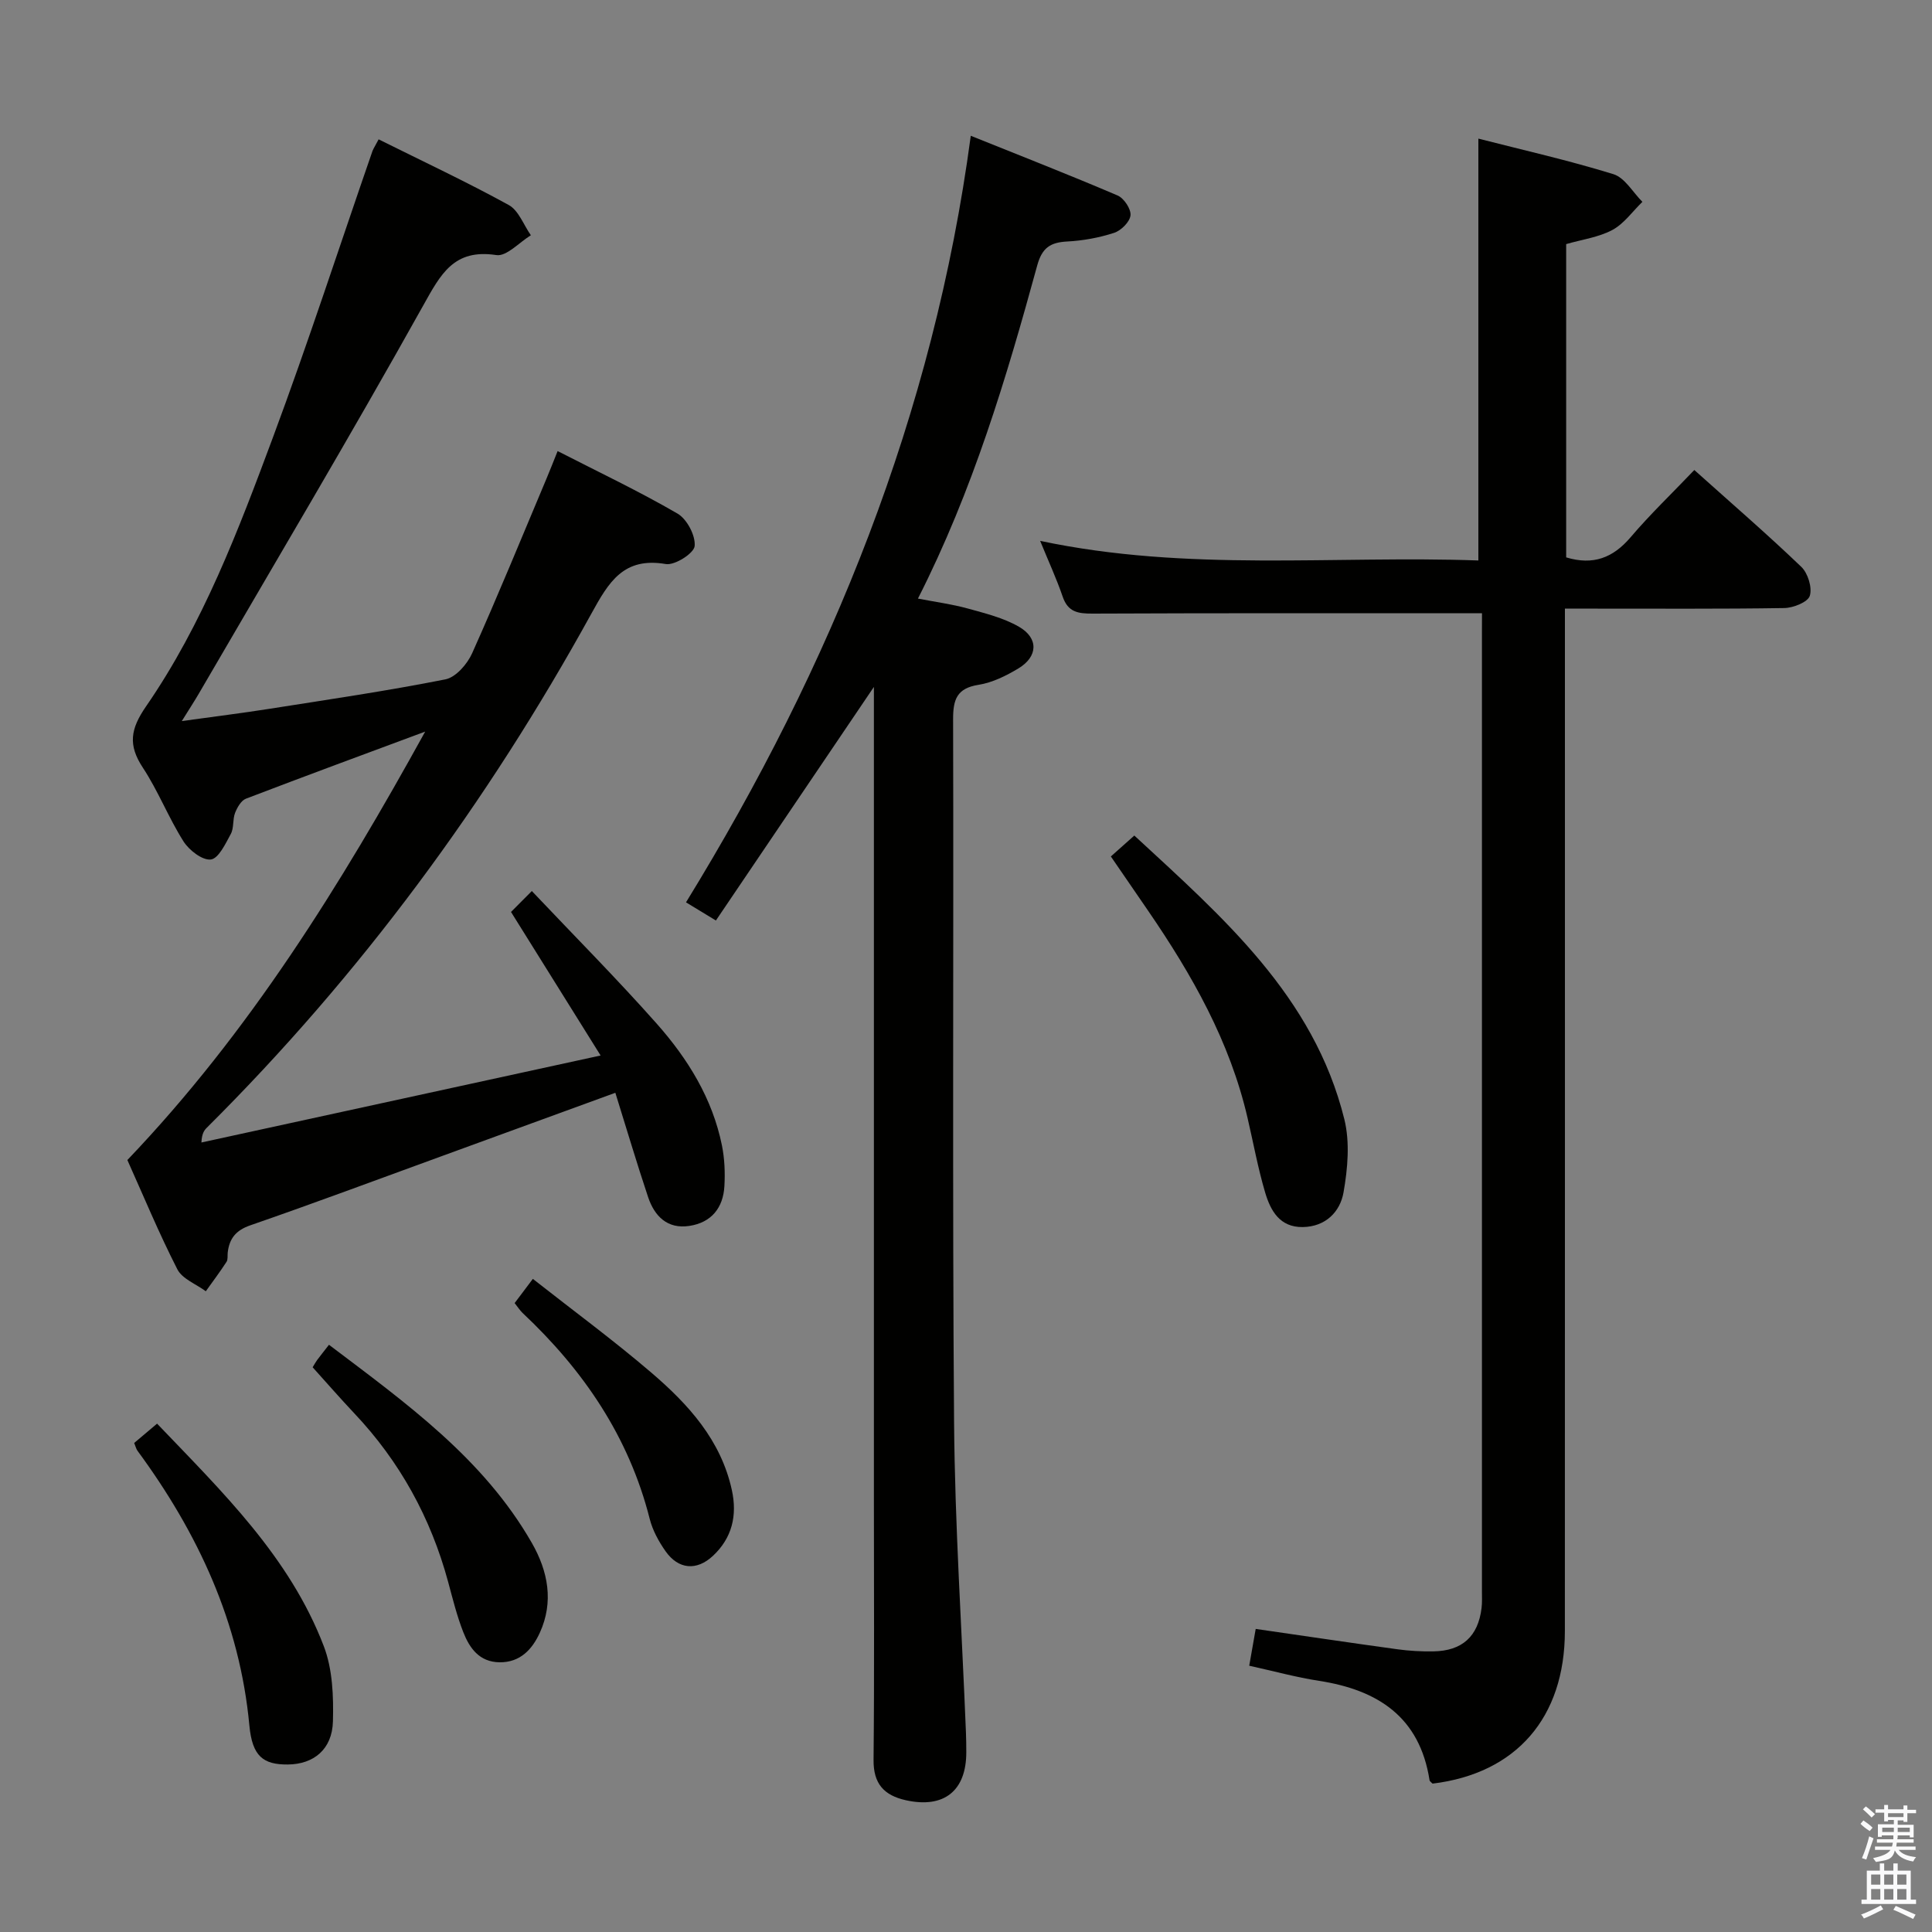 <svg enable-background="new 0 0 400 400" viewBox="0 0 400 400" xmlns="http://www.w3.org/2000/svg"><rect x="0" y="0" width="400" height="400" fill="#808080" stroke="none"/><path d="m385.2 377.6.6-.7c.6.4 1.3.9 1.9 1.5l-.6.7c-.8-.5-1.4-1-1.9-1.5zm.3 7.1c.6-1.4 1.1-2.9 1.5-4.5.3.1.6.3.9.4-.5 1.4-1 2.9-1.5 4.4zm.2-10.1.6-.6c.7.5 1.3 1.1 1.9 1.6l-.7.7c-.6-.6-1.2-1.2-1.8-1.7zm8.4-.8h.8v.9h1.8v.7h-1.8v1.8h-.8v-.3h-1.2v.9h3.3v2.6h-.8v-.4h-2.5c0 .3 0 .6-.1.8h3.4v.7h-3.5c0 .3-.1.6-.1.8h4v.7h-3.5c.7.9 1.9 1.3 3.6 1.5-.2.2-.4.5-.6.9-1.9-.3-3.2-1.1-3.8-2.3-.5 2.1-1.8 2-3.9 2.4-.2-.3-.4-.5-.6-.8 1.9-.4 3.1-.9 3.6-1.7h-3.2v-.7h3.5c.1-.2.1-.5.2-.8h-3.3v-.7h3.4c0-.2 0-.5 0-.8h-2.4v.3h-.8v-2.6h3.3v-.9h-1.2v.3h-.8v-1.8h-1.8v-.7h1.8v-.9h.8v.9h3.2zm-4.4 5.5h2.4c0-.3 0-.6 0-.9h-2.4zm1.2-3.1h3.2v-.8h-3.2zm4.4 2.2h-2.4v.9h2.5v-.9z" fill="#fafafb"/><path d="m389.2 385.8h.9v1.5h1.9v-1.5h.9v1.5h2.7v6h1.1v.9h-11.3v-.9h1.1v-6h2.7zm.2 8.7.5.8c-1.2.6-2.5 1.3-4 1.9-.2-.3-.3-.6-.6-.8 1.6-.6 3-1.3 4.1-1.9zm-2-4.3h1.9v-2.1h-1.9zm0 3.1h1.9v-2.2h-1.9zm2.7-3.1h1.9v-2.1h-1.9zm0 3.1h1.9v-2.2h-1.9zm2.4 1.3c1.4.6 2.7 1.2 4.1 1.8l-.5.9c-1.5-.7-2.8-1.4-4.1-1.9zm2.2-6.5h-1.9v2.1h1.9zm-1.9 5.2h1.9v-2.2h-1.9z" fill="#fafafb"/><g fill="#010100"><path d="m306.83 126.97c-27.41 0-54.04-.05-80.66.07-3 .01-5.06-.32-6.15-3.5-1.27-3.72-2.93-7.3-4.67-11.56 30.56 6.48 60.8 2.99 90.73 4.06 0-29.38 0-58.07 0-87.34 9.15 2.34 18.67 4.49 27.96 7.36 2.36.73 4.02 3.75 6 5.73-2.05 1.99-3.8 4.52-6.21 5.82-2.84 1.52-6.26 1.97-9.57 2.93v64.86c5.59 1.69 9.7.1 13.33-4.16 4.06-4.77 8.62-9.13 13.2-13.93 7.67 6.88 15.09 13.28 22.15 20.05 1.37 1.31 2.29 4.3 1.76 6-.41 1.3-3.41 2.5-5.28 2.53-13.16.21-26.32.11-39.49.12-1.79 0-3.59 0-5.93 0v6.25c0 68.48.01 136.95-.01 205.43-.01 17.94-10.08 29.49-27.39 31.59-.22-.24-.59-.45-.63-.72-2.04-13.08-10.7-18.68-22.88-20.56-4.71-.73-9.33-2-14.45-3.13.48-2.7.89-5.07 1.34-7.62 10 1.45 19.64 2.88 29.3 4.21 2.46.34 4.98.48 7.47.44 5.98-.09 9.27-3.09 9.99-8.96.14-1.15.08-2.33.08-3.49 0-66.14 0-132.29 0-198.43.01-1.47.01-2.93.01-4.05z"/><path d="m78.39 28.85c9.18 4.57 18.21 8.8 26.93 13.59 2.06 1.13 3.09 4.13 4.59 6.27-2.4 1.46-5.03 4.43-7.15 4.1-8.81-1.34-11.51 3.94-15.16 10.48-15.06 26.99-30.87 53.57-46.42 80.29-.9 1.55-1.89 3.06-3.54 5.71 6.75-.94 12.53-1.65 18.28-2.56 12.13-1.91 24.28-3.69 36.31-6.08 2.15-.43 4.52-3.16 5.52-5.4 5.36-11.96 10.32-24.11 15.41-36.19.7-1.67 1.36-3.35 2.29-5.67 8.47 4.34 16.84 8.31 24.82 12.94 1.96 1.14 3.76 4.56 3.55 6.73-.15 1.5-4.11 4.03-5.97 3.72-8.76-1.5-11.81 3.72-15.42 10.28-21.55 39.14-47.84 74.81-79.57 106.38-.57.56-1.06 1.19-1.16 3.1 27.18-5.92 54.36-11.85 82.65-18.01-6.38-10.22-12.31-19.74-18.55-29.72 1-1 2.14-2.15 4.31-4.33 8.89 9.39 17.63 18.18 25.84 27.44 6.44 7.26 11.55 15.5 13.52 25.23.55 2.73.67 5.62.51 8.42-.25 4.49-2.68 7.54-7.24 8.24s-7.23-2-8.56-5.97c-2.36-7.06-4.47-14.2-6.78-21.59-12.31 4.49-24.26 8.86-36.23 13.22-13.1 4.77-26.17 9.66-39.35 14.22-3 1.04-4.32 2.73-4.67 5.6-.08.66.07 1.47-.25 1.96-1.35 2.08-2.85 4.07-4.29 6.09-2.01-1.49-4.87-2.55-5.89-4.54-3.84-7.52-7.08-15.35-10.35-22.63 25.33-26.52 44.15-56.97 61.66-88.7-12.38 4.6-24.78 9.17-37.11 13.89-1 .38-1.81 1.82-2.25 2.94-.53 1.36-.21 3.11-.88 4.35-1.1 2.03-2.54 5.1-4.14 5.3-1.75.21-4.5-1.92-5.66-3.75-3.1-4.9-5.23-10.43-8.42-15.27-3.09-4.69-2.57-7.99.66-12.67 11.79-17.09 19.12-36.46 26.3-55.76 7.29-19.6 13.75-39.51 20.6-59.27.27-.64.65-1.19 1.26-2.38z"/><path d="m200.99 28.11c10.48 4.22 20.5 8.13 30.39 12.36 1.32.56 2.81 2.8 2.68 4.11-.14 1.36-1.95 3.16-3.4 3.63-3.11 1.01-6.44 1.62-9.71 1.79-3.46.18-5.19 1.28-6.19 4.91-6.41 23.4-13.34 46.63-24.71 69.02 3.66.71 7.02 1.15 10.26 2.04 3.64 1.01 7.45 1.94 10.67 3.8 4.09 2.37 3.92 6.18-.13 8.62-2.53 1.52-5.38 2.94-8.24 3.39-4.52.71-5.29 3.05-5.28 7.15.13 48.5-.17 96.99.2 145.49.17 21.44 1.61 42.86 2.46 64.3.05 1.33.07 2.67.07 4 .03 8.07-4.63 11.75-12.51 10-4.53-1.01-6.74-3.41-6.69-8.36.18-18.16.07-36.33.07-54.49 0-53.83 0-107.66 0-161.49 0-1.77 0-3.55 0-6.16-11.17 16.51-21.8 32.24-32.71 48.36-2.47-1.5-4.23-2.58-6.19-3.76 30.08-48.96 51.25-101.04 58.96-158.71z"/><path d="m229.99 177.32c1.51-1.35 2.99-2.66 4.86-4.33 18.28 16.9 37.15 33.22 43.48 58.73 1.18 4.78.7 10.23-.17 15.17-.71 4.01-3.71 7.09-8.44 7.16-4.78.07-6.67-3.42-7.78-7.14-1.5-5.07-2.45-10.3-3.65-15.46-3.65-15.81-11.49-29.62-20.55-42.84-2.53-3.7-5.07-7.38-7.75-11.29z"/><path d="m27.78 298.75c1.5-1.26 2.99-2.52 4.74-4 13.46 14.08 27.45 27.58 34.52 46.08 1.82 4.75 2.03 10.37 1.89 15.56-.15 5.8-3.99 8.89-9.35 8.93-5.06.04-7.35-1.67-7.95-8.07-1.99-21.37-10.67-39.9-23.19-56.92-.26-.38-.37-.88-.66-1.58z"/><path d="m64.73 283.08c.42-.69.65-1.12.93-1.5.7-.93 1.43-1.85 2.45-3.16 16.06 12.15 31.99 23.55 42.01 41.04 3.36 5.87 4.56 12.2 1.64 18.59-1.55 3.39-4.03 6.16-8.34 6.11-4.19-.06-6.21-2.94-7.51-6.26-1.32-3.37-2.19-6.92-3.14-10.43-3.59-13.23-9.99-24.88-19.42-34.86-2.94-3.12-5.76-6.36-8.62-9.53z"/><path d="m106.55 269.79c1.07-1.43 2.04-2.71 3.77-5.01 8.33 6.55 16.71 12.71 24.59 19.46 7.62 6.53 14.35 13.92 16.61 24.25 1.15 5.26.06 9.92-3.91 13.63-3.38 3.16-7.16 2.82-9.82-.96-1.41-2.01-2.67-4.31-3.27-6.67-4.3-17.01-13.71-30.8-26.33-42.66-.57-.55-1-1.25-1.64-2.04z"/></g></svg>